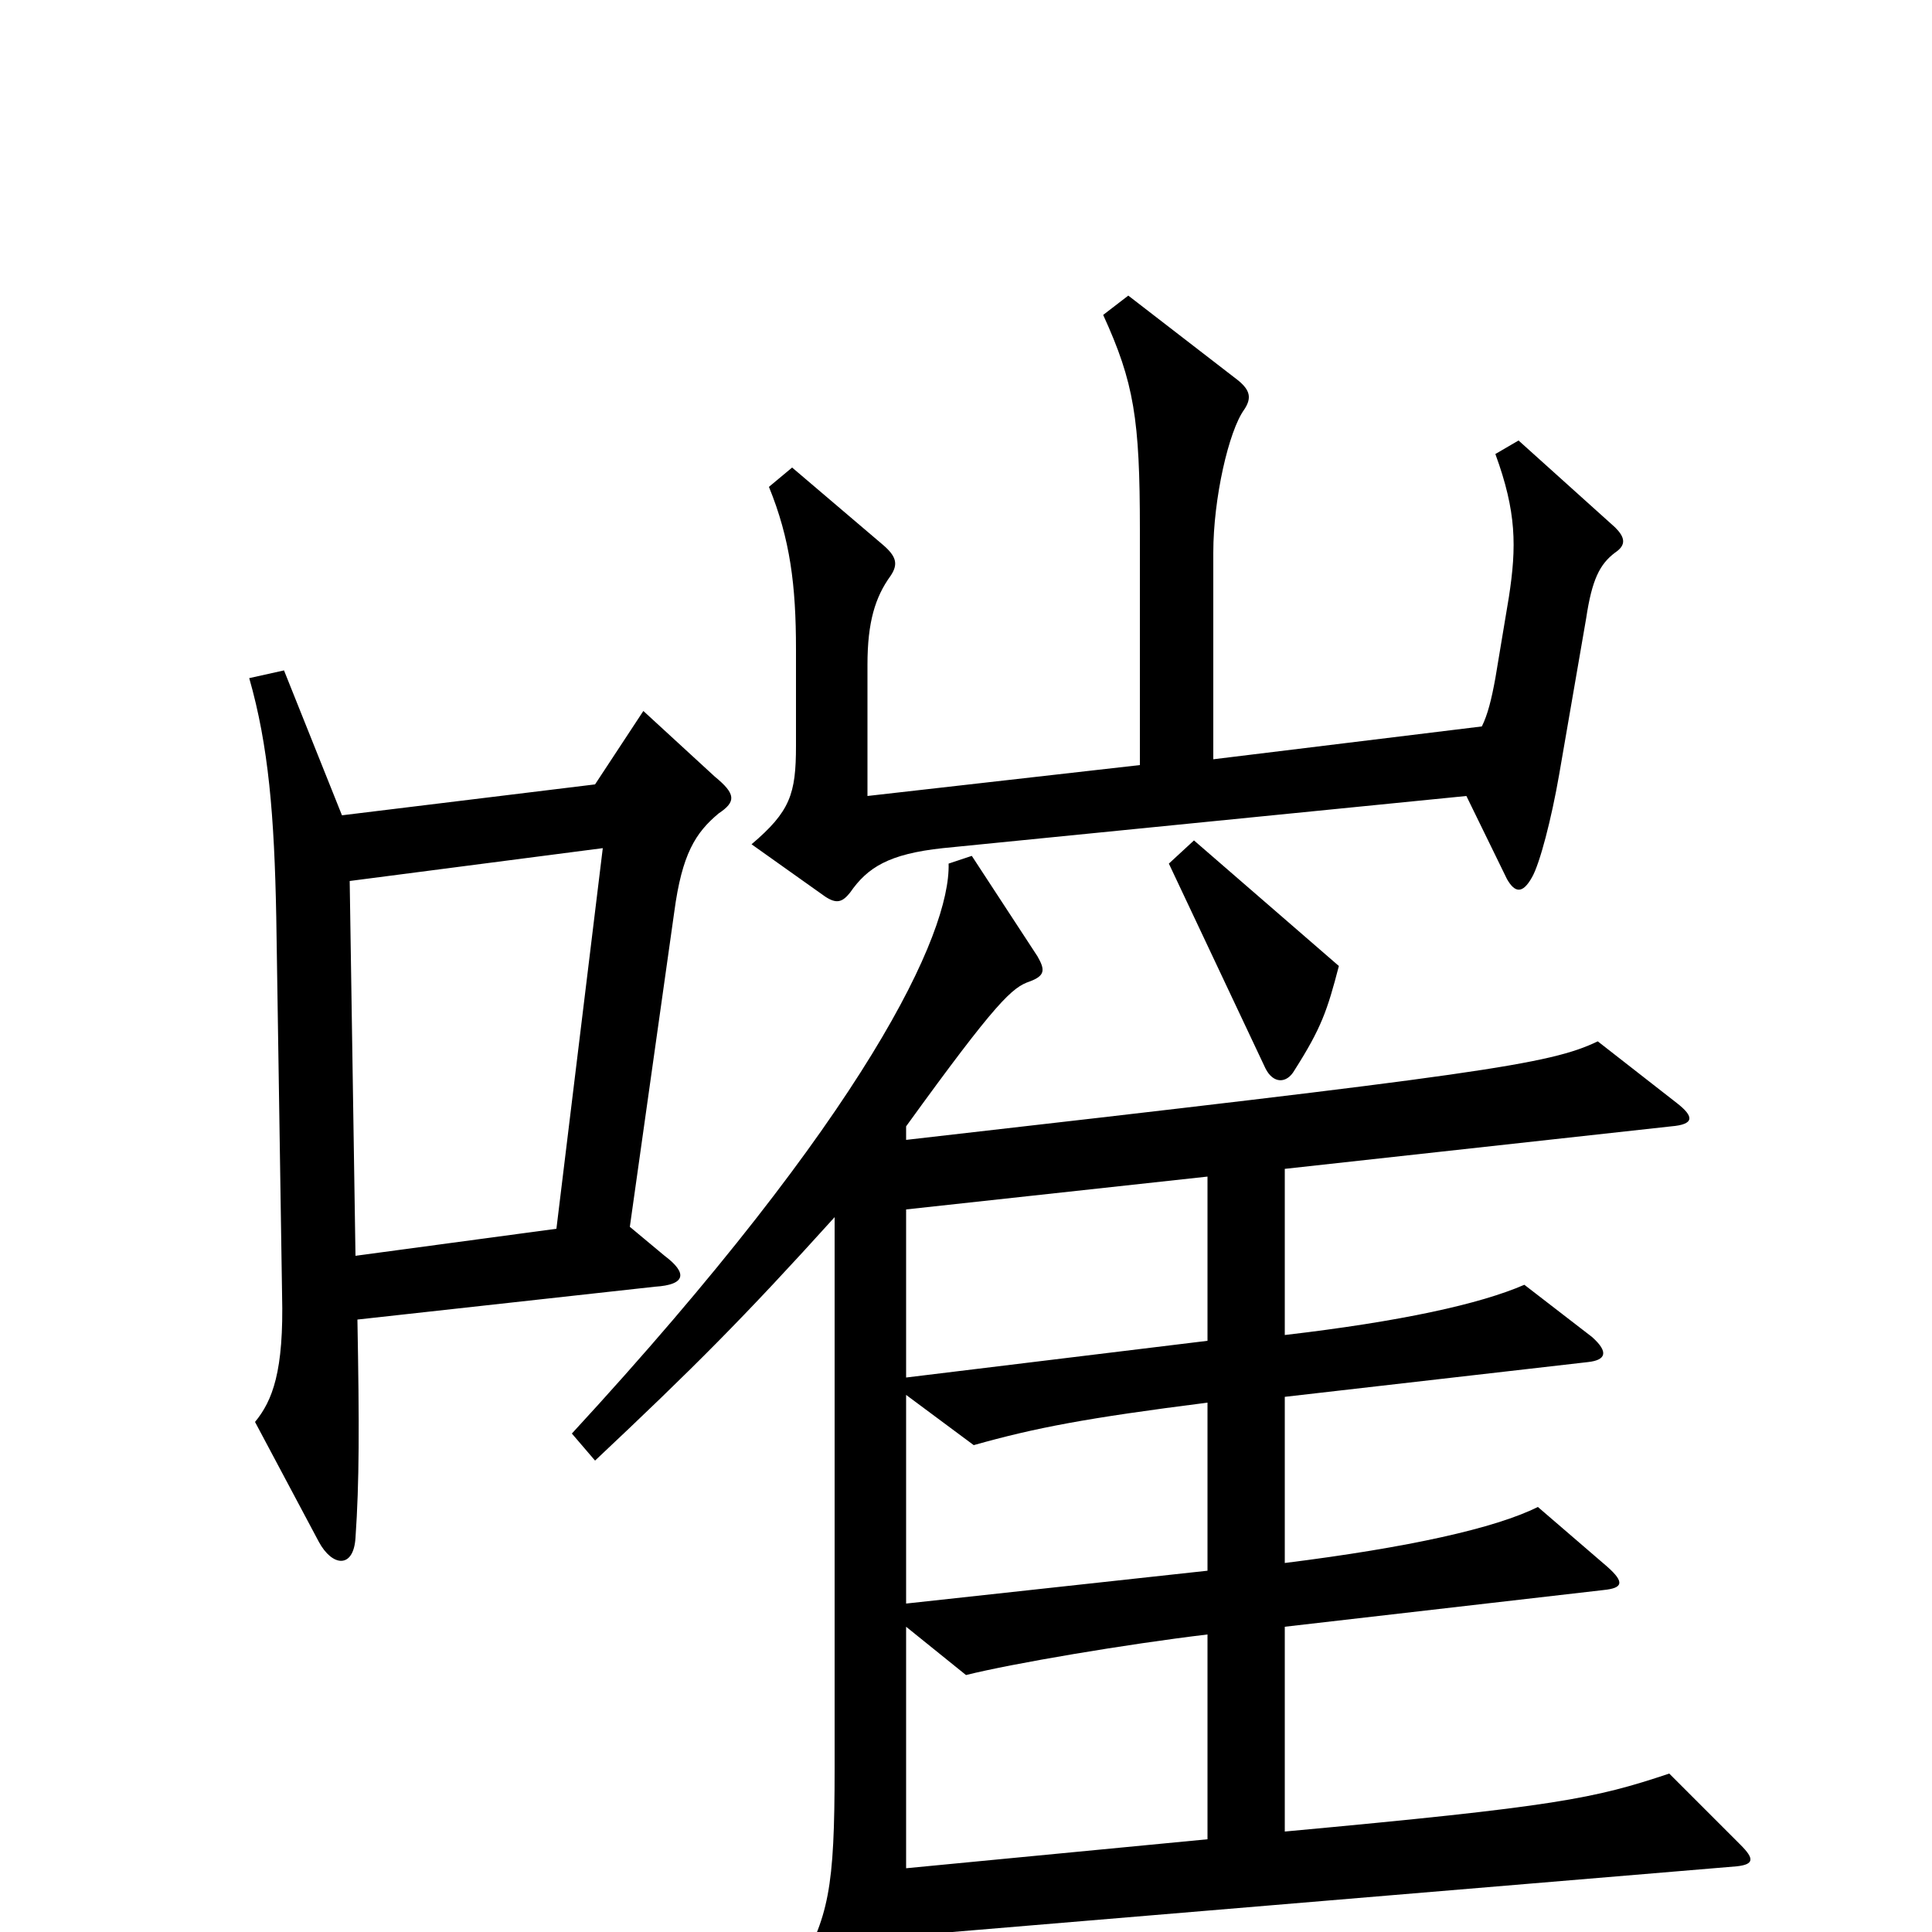 <svg xmlns="http://www.w3.org/2000/svg" viewBox="0 -1000 1000 1000">
	<path fill="#000000" d="M836 -714C842 -718 841 -722 836 -727L786 -772L774 -765C785 -735 785 -717 781 -691L774 -649C772 -638 770 -630 767 -624L628 -607V-714C628 -742 636 -777 644 -788C648 -794 647 -798 641 -803L584 -847L571 -837C587 -802 590 -783 590 -726V-604L449 -588V-656C449 -678 453 -691 461 -702C465 -708 464 -712 457 -718L410 -758L398 -748C409 -721 412 -697 412 -664V-614C412 -589 409 -580 389 -563L427 -536C433 -532 436 -533 440 -538C449 -551 460 -558 488 -561L759 -588L780 -545C784 -538 788 -537 793 -546C797 -553 803 -576 807 -599L821 -680C824 -700 828 -708 836 -714ZM693 -500L618 -565L605 -553L655 -447C659 -439 666 -439 670 -446C684 -468 687 -477 693 -500ZM372 -579C381 -585 381 -589 370 -598L333 -632L308 -594L177 -578L147 -653L129 -649C139 -614 142 -578 143 -525L146 -330C147 -290 141 -275 132 -264L165 -202C172 -189 183 -188 184 -204C186 -233 186 -262 185 -317L339 -334C355 -335 356 -341 344 -350L326 -365L349 -528C353 -558 360 -569 372 -579ZM901 -45L864 -82C825 -69 806 -65 665 -52V-158L830 -177C840 -178 841 -181 832 -189L796 -220C774 -209 729 -199 665 -191V-277L822 -295C831 -296 833 -300 824 -308L789 -335C766 -325 725 -316 665 -309V-395L865 -417C877 -418 877 -422 868 -429L827 -461C802 -449 767 -444 469 -410V-417C516 -482 524 -489 533 -492C541 -495 541 -498 537 -505L503 -557L491 -553C492 -517 449 -424 296 -258L308 -244C359 -292 385 -318 432 -370V-85C432 -22 429 -8 412 22L446 94C455 111 463 108 466 93C469 78 469 61 469 30V2L899 -34C908 -35 908 -38 901 -45ZM312 -561L288 -364L184 -350L181 -544ZM625 -306L469 -287V-374L625 -391ZM625 -187L469 -170V-278L504 -252C536 -261 562 -266 625 -274ZM625 -48L469 -33V-158L500 -133C524 -139 583 -149 625 -154Z"/>
</svg>